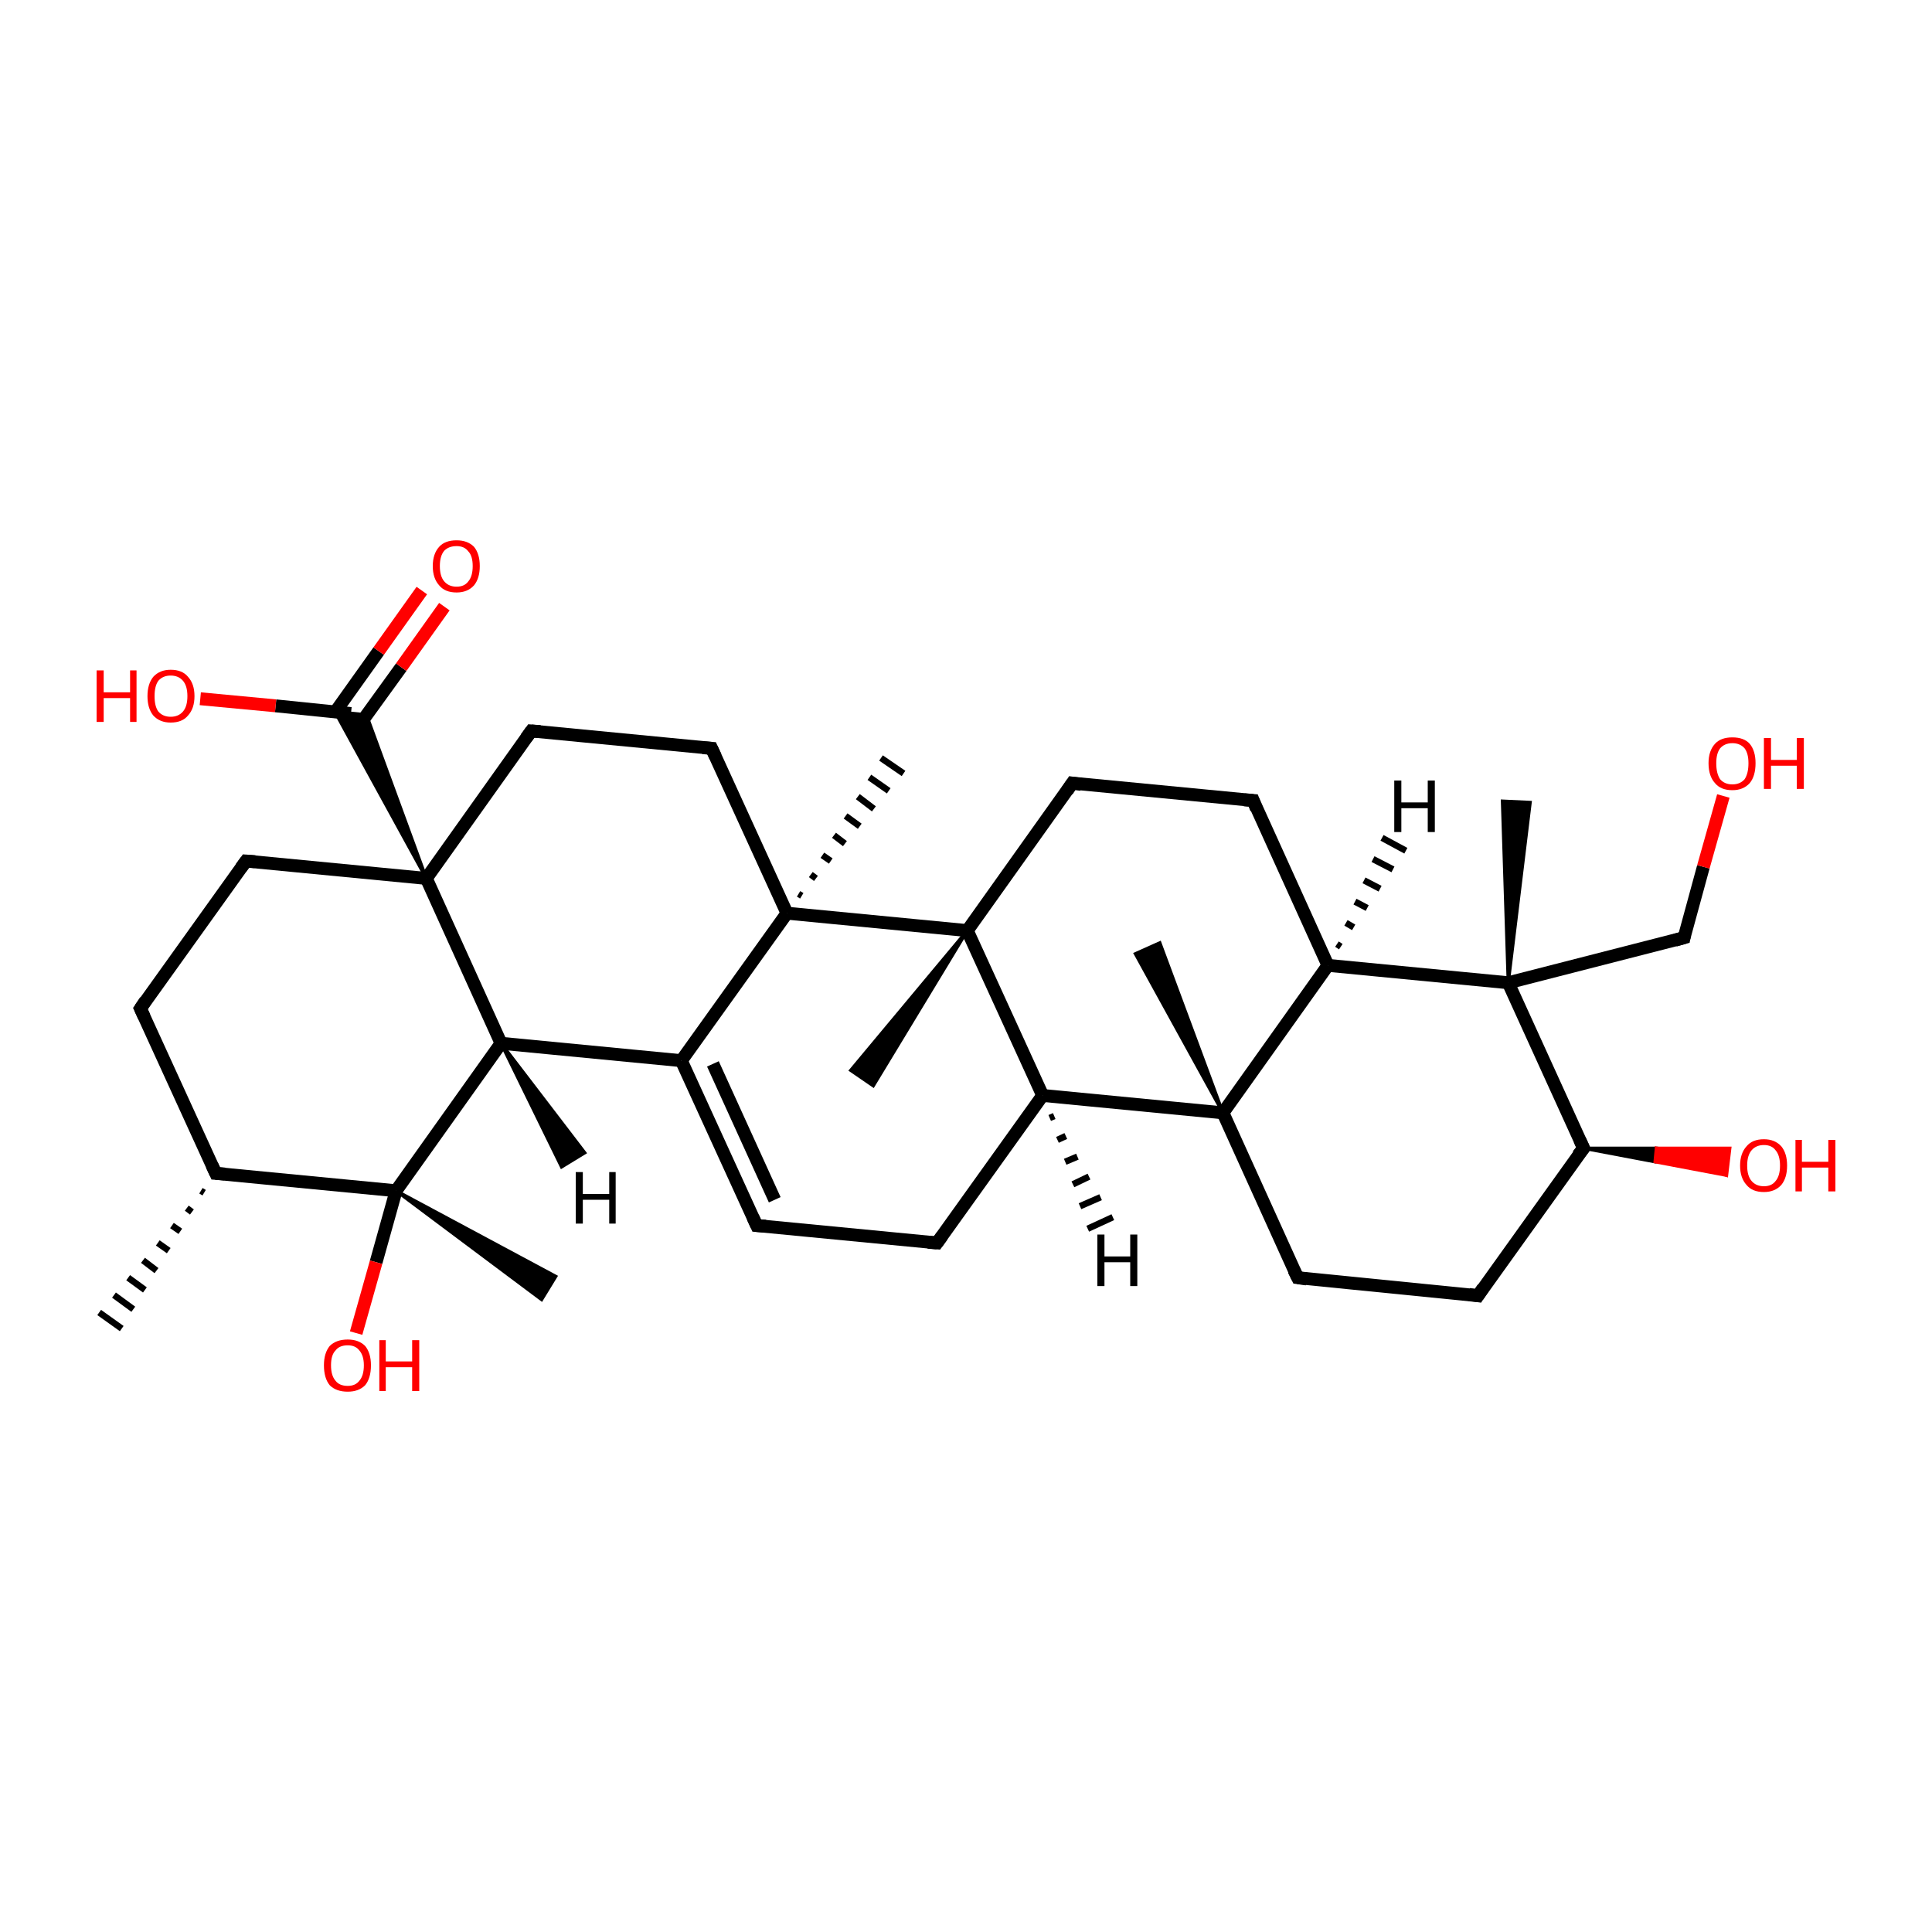 <?xml version='1.0' encoding='iso-8859-1'?>
<svg version='1.1' baseProfile='full'
              xmlns='http://www.w3.org/2000/svg'
                      xmlns:rdkit='http://www.rdkit.org/xml'
                      xmlns:xlink='http://www.w3.org/1999/xlink'
                  xml:space='preserve'
width='300px' height='300px' viewBox='0 0 300 300'>
<!-- END OF HEADER -->
<rect style='opacity:1.0;fill:transparent;stroke:none' width='300.0' height='300.0' x='0.0' y='0.0'> </rect>
<path class='bond-0 atom-1 atom-0' d='M 31.7,185.2 L 31.2,184.9' style='fill:none;fill-rule:evenodd;stroke:#000000;stroke-width:1.0px;stroke-linecap:butt;stroke-linejoin:miter;stroke-opacity:1' />
<path class='bond-0 atom-1 atom-0' d='M 29.8,188.2 L 29.0,187.6' style='fill:none;fill-rule:evenodd;stroke:#000000;stroke-width:1.0px;stroke-linecap:butt;stroke-linejoin:miter;stroke-opacity:1' />
<path class='bond-0 atom-1 atom-0' d='M 28.0,191.2 L 26.7,190.3' style='fill:none;fill-rule:evenodd;stroke:#000000;stroke-width:1.0px;stroke-linecap:butt;stroke-linejoin:miter;stroke-opacity:1' />
<path class='bond-0 atom-1 atom-0' d='M 26.2,194.2 L 24.5,193.0' style='fill:none;fill-rule:evenodd;stroke:#000000;stroke-width:1.0px;stroke-linecap:butt;stroke-linejoin:miter;stroke-opacity:1' />
<path class='bond-0 atom-1 atom-0' d='M 24.3,197.3 L 22.2,195.7' style='fill:none;fill-rule:evenodd;stroke:#000000;stroke-width:1.0px;stroke-linecap:butt;stroke-linejoin:miter;stroke-opacity:1' />
<path class='bond-0 atom-1 atom-0' d='M 22.5,200.3 L 19.9,198.4' style='fill:none;fill-rule:evenodd;stroke:#000000;stroke-width:1.0px;stroke-linecap:butt;stroke-linejoin:miter;stroke-opacity:1' />
<path class='bond-0 atom-1 atom-0' d='M 20.7,203.3 L 17.7,201.1' style='fill:none;fill-rule:evenodd;stroke:#000000;stroke-width:1.0px;stroke-linecap:butt;stroke-linejoin:miter;stroke-opacity:1' />
<path class='bond-0 atom-1 atom-0' d='M 18.9,206.3 L 15.4,203.8' style='fill:none;fill-rule:evenodd;stroke:#000000;stroke-width:1.0px;stroke-linecap:butt;stroke-linejoin:miter;stroke-opacity:1' />
<path class='bond-1 atom-1 atom-2' d='M 33.5,182.2 L 21.8,156.6' style='fill:none;fill-rule:evenodd;stroke:#000000;stroke-width:2.0px;stroke-linecap:butt;stroke-linejoin:miter;stroke-opacity:1' />
<path class='bond-2 atom-2 atom-3' d='M 21.8,156.6 L 38.2,133.7' style='fill:none;fill-rule:evenodd;stroke:#000000;stroke-width:2.0px;stroke-linecap:butt;stroke-linejoin:miter;stroke-opacity:1' />
<path class='bond-3 atom-3 atom-4' d='M 38.2,133.7 L 66.2,136.4' style='fill:none;fill-rule:evenodd;stroke:#000000;stroke-width:2.0px;stroke-linecap:butt;stroke-linejoin:miter;stroke-opacity:1' />
<path class='bond-4 atom-4 atom-5' d='M 66.2,136.4 L 82.5,113.5' style='fill:none;fill-rule:evenodd;stroke:#000000;stroke-width:2.0px;stroke-linecap:butt;stroke-linejoin:miter;stroke-opacity:1' />
<path class='bond-5 atom-5 atom-6' d='M 82.5,113.5 L 110.5,116.2' style='fill:none;fill-rule:evenodd;stroke:#000000;stroke-width:2.0px;stroke-linecap:butt;stroke-linejoin:miter;stroke-opacity:1' />
<path class='bond-6 atom-6 atom-7' d='M 110.5,116.2 L 122.2,141.8' style='fill:none;fill-rule:evenodd;stroke:#000000;stroke-width:2.0px;stroke-linecap:butt;stroke-linejoin:miter;stroke-opacity:1' />
<path class='bond-7 atom-7 atom-8' d='M 122.2,141.8 L 105.8,164.7' style='fill:none;fill-rule:evenodd;stroke:#000000;stroke-width:2.0px;stroke-linecap:butt;stroke-linejoin:miter;stroke-opacity:1' />
<path class='bond-8 atom-8 atom-9' d='M 105.8,164.7 L 117.5,190.3' style='fill:none;fill-rule:evenodd;stroke:#000000;stroke-width:2.0px;stroke-linecap:butt;stroke-linejoin:miter;stroke-opacity:1' />
<path class='bond-8 atom-8 atom-9' d='M 110.7,165.2 L 120.3,186.3' style='fill:none;fill-rule:evenodd;stroke:#000000;stroke-width:2.0px;stroke-linecap:butt;stroke-linejoin:miter;stroke-opacity:1' />
<path class='bond-9 atom-9 atom-10' d='M 117.5,190.3 L 145.5,193.0' style='fill:none;fill-rule:evenodd;stroke:#000000;stroke-width:2.0px;stroke-linecap:butt;stroke-linejoin:miter;stroke-opacity:1' />
<path class='bond-10 atom-10 atom-11' d='M 145.5,193.0 L 161.9,170.1' style='fill:none;fill-rule:evenodd;stroke:#000000;stroke-width:2.0px;stroke-linecap:butt;stroke-linejoin:miter;stroke-opacity:1' />
<path class='bond-11 atom-11 atom-12' d='M 161.9,170.1 L 150.2,144.5' style='fill:none;fill-rule:evenodd;stroke:#000000;stroke-width:2.0px;stroke-linecap:butt;stroke-linejoin:miter;stroke-opacity:1' />
<path class='bond-12 atom-12 atom-13' d='M 150.2,144.5 L 166.5,121.6' style='fill:none;fill-rule:evenodd;stroke:#000000;stroke-width:2.0px;stroke-linecap:butt;stroke-linejoin:miter;stroke-opacity:1' />
<path class='bond-13 atom-13 atom-14' d='M 166.5,121.6 L 194.6,124.3' style='fill:none;fill-rule:evenodd;stroke:#000000;stroke-width:2.0px;stroke-linecap:butt;stroke-linejoin:miter;stroke-opacity:1' />
<path class='bond-14 atom-14 atom-15' d='M 194.6,124.3 L 206.2,149.9' style='fill:none;fill-rule:evenodd;stroke:#000000;stroke-width:2.0px;stroke-linecap:butt;stroke-linejoin:miter;stroke-opacity:1' />
<path class='bond-15 atom-15 atom-16' d='M 206.2,149.9 L 189.9,172.8' style='fill:none;fill-rule:evenodd;stroke:#000000;stroke-width:2.0px;stroke-linecap:butt;stroke-linejoin:miter;stroke-opacity:1' />
<path class='bond-16 atom-16 atom-17' d='M 189.9,172.8 L 201.5,198.4' style='fill:none;fill-rule:evenodd;stroke:#000000;stroke-width:2.0px;stroke-linecap:butt;stroke-linejoin:miter;stroke-opacity:1' />
<path class='bond-17 atom-17 atom-18' d='M 201.5,198.4 L 229.5,201.2' style='fill:none;fill-rule:evenodd;stroke:#000000;stroke-width:2.0px;stroke-linecap:butt;stroke-linejoin:miter;stroke-opacity:1' />
<path class='bond-18 atom-18 atom-19' d='M 229.5,201.2 L 245.9,178.3' style='fill:none;fill-rule:evenodd;stroke:#000000;stroke-width:2.0px;stroke-linecap:butt;stroke-linejoin:miter;stroke-opacity:1' />
<path class='bond-19 atom-19 atom-20' d='M 245.9,178.3 L 234.2,152.6' style='fill:none;fill-rule:evenodd;stroke:#000000;stroke-width:2.0px;stroke-linecap:butt;stroke-linejoin:miter;stroke-opacity:1' />
<path class='bond-20 atom-20 atom-21' d='M 234.2,152.6 L 233.3,124.4 L 237.6,124.6 Z' style='fill:#000000;fill-rule:evenodd;fill-opacity:1;stroke:#000000;stroke-width:0.5px;stroke-linecap:butt;stroke-linejoin:miter;stroke-opacity:1;' />
<path class='bond-21 atom-20 atom-22' d='M 234.2,152.6 L 261.5,145.6' style='fill:none;fill-rule:evenodd;stroke:#000000;stroke-width:2.0px;stroke-linecap:butt;stroke-linejoin:miter;stroke-opacity:1' />
<path class='bond-22 atom-22 atom-23' d='M 261.5,145.6 L 264.5,134.6' style='fill:none;fill-rule:evenodd;stroke:#000000;stroke-width:2.0px;stroke-linecap:butt;stroke-linejoin:miter;stroke-opacity:1' />
<path class='bond-22 atom-22 atom-23' d='M 264.5,134.6 L 267.6,123.6' style='fill:none;fill-rule:evenodd;stroke:#FF0000;stroke-width:2.0px;stroke-linecap:butt;stroke-linejoin:miter;stroke-opacity:1' />
<path class='bond-23 atom-19 atom-24' d='M 245.9,178.3 L 257.2,178.3 L 257.0,180.4 Z' style='fill:#000000;fill-rule:evenodd;fill-opacity:1;stroke:#000000;stroke-width:0.5px;stroke-linecap:butt;stroke-linejoin:miter;stroke-opacity:1;' />
<path class='bond-23 atom-19 atom-24' d='M 257.2,178.3 L 268.1,182.5 L 268.6,178.3 Z' style='fill:#FF0000;fill-rule:evenodd;fill-opacity:1;stroke:#FF0000;stroke-width:0.5px;stroke-linecap:butt;stroke-linejoin:miter;stroke-opacity:1;' />
<path class='bond-23 atom-19 atom-24' d='M 257.2,178.3 L 257.0,180.4 L 268.1,182.5 Z' style='fill:#FF0000;fill-rule:evenodd;fill-opacity:1;stroke:#FF0000;stroke-width:0.5px;stroke-linecap:butt;stroke-linejoin:miter;stroke-opacity:1;' />
<path class='bond-24 atom-16 atom-25' d='M 189.9,172.8 L 176.3,148.1 L 180.1,146.4 Z' style='fill:#000000;fill-rule:evenodd;fill-opacity:1;stroke:#000000;stroke-width:0.5px;stroke-linecap:butt;stroke-linejoin:miter;stroke-opacity:1;' />
<path class='bond-25 atom-12 atom-26' d='M 150.2,144.5 L 135.6,168.6 L 132.1,166.2 Z' style='fill:#000000;fill-rule:evenodd;fill-opacity:1;stroke:#000000;stroke-width:0.5px;stroke-linecap:butt;stroke-linejoin:miter;stroke-opacity:1;' />
<path class='bond-26 atom-8 atom-27' d='M 105.8,164.7 L 77.8,162.0' style='fill:none;fill-rule:evenodd;stroke:#000000;stroke-width:2.0px;stroke-linecap:butt;stroke-linejoin:miter;stroke-opacity:1' />
<path class='bond-27 atom-27 atom-28' d='M 77.8,162.0 L 61.5,184.9' style='fill:none;fill-rule:evenodd;stroke:#000000;stroke-width:2.0px;stroke-linecap:butt;stroke-linejoin:miter;stroke-opacity:1' />
<path class='bond-28 atom-28 atom-29' d='M 61.5,184.9 L 86.3,198.2 L 84.1,201.8 Z' style='fill:#000000;fill-rule:evenodd;fill-opacity:1;stroke:#000000;stroke-width:0.5px;stroke-linecap:butt;stroke-linejoin:miter;stroke-opacity:1;' />
<path class='bond-29 atom-28 atom-30' d='M 61.5,184.9 L 58.4,196.0' style='fill:none;fill-rule:evenodd;stroke:#000000;stroke-width:2.0px;stroke-linecap:butt;stroke-linejoin:miter;stroke-opacity:1' />
<path class='bond-29 atom-28 atom-30' d='M 58.4,196.0 L 55.3,207.0' style='fill:none;fill-rule:evenodd;stroke:#FF0000;stroke-width:2.0px;stroke-linecap:butt;stroke-linejoin:miter;stroke-opacity:1' />
<path class='bond-30 atom-7 atom-31' d='M 124.0,138.8 L 124.5,139.1' style='fill:none;fill-rule:evenodd;stroke:#000000;stroke-width:1.0px;stroke-linecap:butt;stroke-linejoin:miter;stroke-opacity:1' />
<path class='bond-30 atom-7 atom-31' d='M 125.9,135.8 L 126.7,136.4' style='fill:none;fill-rule:evenodd;stroke:#000000;stroke-width:1.0px;stroke-linecap:butt;stroke-linejoin:miter;stroke-opacity:1' />
<path class='bond-30 atom-7 atom-31' d='M 127.7,132.8 L 129.0,133.7' style='fill:none;fill-rule:evenodd;stroke:#000000;stroke-width:1.0px;stroke-linecap:butt;stroke-linejoin:miter;stroke-opacity:1' />
<path class='bond-30 atom-7 atom-31' d='M 129.5,129.7 L 131.2,131.0' style='fill:none;fill-rule:evenodd;stroke:#000000;stroke-width:1.0px;stroke-linecap:butt;stroke-linejoin:miter;stroke-opacity:1' />
<path class='bond-30 atom-7 atom-31' d='M 131.3,126.7 L 133.5,128.3' style='fill:none;fill-rule:evenodd;stroke:#000000;stroke-width:1.0px;stroke-linecap:butt;stroke-linejoin:miter;stroke-opacity:1' />
<path class='bond-30 atom-7 atom-31' d='M 133.2,123.7 L 135.7,125.6' style='fill:none;fill-rule:evenodd;stroke:#000000;stroke-width:1.0px;stroke-linecap:butt;stroke-linejoin:miter;stroke-opacity:1' />
<path class='bond-30 atom-7 atom-31' d='M 135.0,120.7 L 138.0,122.8' style='fill:none;fill-rule:evenodd;stroke:#000000;stroke-width:1.0px;stroke-linecap:butt;stroke-linejoin:miter;stroke-opacity:1' />
<path class='bond-30 atom-7 atom-31' d='M 136.8,117.7 L 140.3,120.1' style='fill:none;fill-rule:evenodd;stroke:#000000;stroke-width:1.0px;stroke-linecap:butt;stroke-linejoin:miter;stroke-opacity:1' />
<path class='bond-31 atom-4 atom-32' d='M 66.2,136.4 L 52.0,110.5 L 56.9,111.0 Z' style='fill:#000000;fill-rule:evenodd;fill-opacity:1;stroke:#000000;stroke-width:0.5px;stroke-linecap:butt;stroke-linejoin:miter;stroke-opacity:1;' />
<path class='bond-32 atom-32 atom-33' d='M 55.5,113.0 L 62.3,103.6' style='fill:none;fill-rule:evenodd;stroke:#000000;stroke-width:2.0px;stroke-linecap:butt;stroke-linejoin:miter;stroke-opacity:1' />
<path class='bond-32 atom-32 atom-33' d='M 62.3,103.6 L 69.0,94.2' style='fill:none;fill-rule:evenodd;stroke:#FF0000;stroke-width:2.0px;stroke-linecap:butt;stroke-linejoin:miter;stroke-opacity:1' />
<path class='bond-32 atom-32 atom-33' d='M 52.1,110.5 L 58.8,101.1' style='fill:none;fill-rule:evenodd;stroke:#000000;stroke-width:2.0px;stroke-linecap:butt;stroke-linejoin:miter;stroke-opacity:1' />
<path class='bond-32 atom-32 atom-33' d='M 58.8,101.1 L 65.5,91.7' style='fill:none;fill-rule:evenodd;stroke:#FF0000;stroke-width:2.0px;stroke-linecap:butt;stroke-linejoin:miter;stroke-opacity:1' />
<path class='bond-33 atom-32 atom-34' d='M 54.5,110.8 L 42.8,109.6' style='fill:none;fill-rule:evenodd;stroke:#000000;stroke-width:2.0px;stroke-linecap:butt;stroke-linejoin:miter;stroke-opacity:1' />
<path class='bond-33 atom-32 atom-34' d='M 42.8,109.6 L 31.1,108.5' style='fill:none;fill-rule:evenodd;stroke:#FF0000;stroke-width:2.0px;stroke-linecap:butt;stroke-linejoin:miter;stroke-opacity:1' />
<path class='bond-34 atom-28 atom-1' d='M 61.5,184.9 L 33.5,182.2' style='fill:none;fill-rule:evenodd;stroke:#000000;stroke-width:2.0px;stroke-linecap:butt;stroke-linejoin:miter;stroke-opacity:1' />
<path class='bond-35 atom-27 atom-4' d='M 77.8,162.0 L 66.2,136.4' style='fill:none;fill-rule:evenodd;stroke:#000000;stroke-width:2.0px;stroke-linecap:butt;stroke-linejoin:miter;stroke-opacity:1' />
<path class='bond-36 atom-12 atom-7' d='M 150.2,144.5 L 122.2,141.8' style='fill:none;fill-rule:evenodd;stroke:#000000;stroke-width:2.0px;stroke-linecap:butt;stroke-linejoin:miter;stroke-opacity:1' />
<path class='bond-37 atom-16 atom-11' d='M 189.9,172.8 L 161.9,170.1' style='fill:none;fill-rule:evenodd;stroke:#000000;stroke-width:2.0px;stroke-linecap:butt;stroke-linejoin:miter;stroke-opacity:1' />
<path class='bond-38 atom-20 atom-15' d='M 234.2,152.6 L 206.2,149.9' style='fill:none;fill-rule:evenodd;stroke:#000000;stroke-width:2.0px;stroke-linecap:butt;stroke-linejoin:miter;stroke-opacity:1' />
<path class='bond-39 atom-11 atom-35' d='M 163.7,173.3 L 163.0,173.6' style='fill:none;fill-rule:evenodd;stroke:#000000;stroke-width:1.0px;stroke-linecap:butt;stroke-linejoin:miter;stroke-opacity:1' />
<path class='bond-39 atom-11 atom-35' d='M 165.5,176.4 L 164.2,177.0' style='fill:none;fill-rule:evenodd;stroke:#000000;stroke-width:1.0px;stroke-linecap:butt;stroke-linejoin:miter;stroke-opacity:1' />
<path class='bond-39 atom-11 atom-35' d='M 167.3,179.6 L 165.4,180.4' style='fill:none;fill-rule:evenodd;stroke:#000000;stroke-width:1.0px;stroke-linecap:butt;stroke-linejoin:miter;stroke-opacity:1' />
<path class='bond-39 atom-11 atom-35' d='M 169.1,182.7 L 166.6,183.9' style='fill:none;fill-rule:evenodd;stroke:#000000;stroke-width:1.0px;stroke-linecap:butt;stroke-linejoin:miter;stroke-opacity:1' />
<path class='bond-39 atom-11 atom-35' d='M 170.9,185.9 L 167.7,187.3' style='fill:none;fill-rule:evenodd;stroke:#000000;stroke-width:1.0px;stroke-linecap:butt;stroke-linejoin:miter;stroke-opacity:1' />
<path class='bond-39 atom-11 atom-35' d='M 172.8,189.0 L 168.9,190.8' style='fill:none;fill-rule:evenodd;stroke:#000000;stroke-width:1.0px;stroke-linecap:butt;stroke-linejoin:miter;stroke-opacity:1' />
<path class='bond-40 atom-15 atom-36' d='M 207.6,146.6 L 208.2,147.0' style='fill:none;fill-rule:evenodd;stroke:#000000;stroke-width:1.0px;stroke-linecap:butt;stroke-linejoin:miter;stroke-opacity:1' />
<path class='bond-40 atom-15 atom-36' d='M 209.0,143.3 L 210.2,144.0' style='fill:none;fill-rule:evenodd;stroke:#000000;stroke-width:1.0px;stroke-linecap:butt;stroke-linejoin:miter;stroke-opacity:1' />
<path class='bond-40 atom-15 atom-36' d='M 210.4,140.0 L 212.3,141.0' style='fill:none;fill-rule:evenodd;stroke:#000000;stroke-width:1.0px;stroke-linecap:butt;stroke-linejoin:miter;stroke-opacity:1' />
<path class='bond-40 atom-15 atom-36' d='M 211.8,136.7 L 214.3,138.0' style='fill:none;fill-rule:evenodd;stroke:#000000;stroke-width:1.0px;stroke-linecap:butt;stroke-linejoin:miter;stroke-opacity:1' />
<path class='bond-40 atom-15 atom-36' d='M 213.2,133.4 L 216.3,135.0' style='fill:none;fill-rule:evenodd;stroke:#000000;stroke-width:1.0px;stroke-linecap:butt;stroke-linejoin:miter;stroke-opacity:1' />
<path class='bond-40 atom-15 atom-36' d='M 214.6,130.1 L 218.3,132.1' style='fill:none;fill-rule:evenodd;stroke:#000000;stroke-width:1.0px;stroke-linecap:butt;stroke-linejoin:miter;stroke-opacity:1' />
<path class='bond-41 atom-27 atom-37' d='M 77.8,162.0 L 90.8,179.0 L 87.2,181.2 Z' style='fill:#000000;fill-rule:evenodd;fill-opacity:1;stroke:#000000;stroke-width:0.5px;stroke-linecap:butt;stroke-linejoin:miter;stroke-opacity:1;' />
<path d='M 32.9,180.9 L 33.5,182.2 L 34.9,182.3' style='fill:none;stroke:#000000;stroke-width:2.0px;stroke-linecap:butt;stroke-linejoin:miter;stroke-opacity:1;' />
<path d='M 22.4,157.9 L 21.8,156.6 L 22.6,155.4' style='fill:none;stroke:#000000;stroke-width:2.0px;stroke-linecap:butt;stroke-linejoin:miter;stroke-opacity:1;' />
<path d='M 37.4,134.8 L 38.2,133.7 L 39.6,133.8' style='fill:none;stroke:#000000;stroke-width:2.0px;stroke-linecap:butt;stroke-linejoin:miter;stroke-opacity:1;' />
<path d='M 81.7,114.6 L 82.5,113.5 L 83.9,113.6' style='fill:none;stroke:#000000;stroke-width:2.0px;stroke-linecap:butt;stroke-linejoin:miter;stroke-opacity:1;' />
<path d='M 109.1,116.1 L 110.5,116.2 L 111.1,117.5' style='fill:none;stroke:#000000;stroke-width:2.0px;stroke-linecap:butt;stroke-linejoin:miter;stroke-opacity:1;' />
<path d='M 116.9,189.0 L 117.5,190.3 L 118.9,190.4' style='fill:none;stroke:#000000;stroke-width:2.0px;stroke-linecap:butt;stroke-linejoin:miter;stroke-opacity:1;' />
<path d='M 144.1,192.9 L 145.5,193.0 L 146.3,191.9' style='fill:none;stroke:#000000;stroke-width:2.0px;stroke-linecap:butt;stroke-linejoin:miter;stroke-opacity:1;' />
<path d='M 165.7,122.8 L 166.5,121.6 L 167.9,121.8' style='fill:none;stroke:#000000;stroke-width:2.0px;stroke-linecap:butt;stroke-linejoin:miter;stroke-opacity:1;' />
<path d='M 193.2,124.2 L 194.6,124.3 L 195.1,125.6' style='fill:none;stroke:#000000;stroke-width:2.0px;stroke-linecap:butt;stroke-linejoin:miter;stroke-opacity:1;' />
<path d='M 200.9,197.2 L 201.5,198.4 L 202.9,198.6' style='fill:none;stroke:#000000;stroke-width:2.0px;stroke-linecap:butt;stroke-linejoin:miter;stroke-opacity:1;' />
<path d='M 228.1,201.0 L 229.5,201.2 L 230.3,200.0' style='fill:none;stroke:#000000;stroke-width:2.0px;stroke-linecap:butt;stroke-linejoin:miter;stroke-opacity:1;' />
<path d='M 245.0,179.4 L 245.9,178.3 L 245.3,177.0' style='fill:none;stroke:#000000;stroke-width:2.0px;stroke-linecap:butt;stroke-linejoin:miter;stroke-opacity:1;' />
<path d='M 260.1,146.0 L 261.5,145.6 L 261.6,145.1' style='fill:none;stroke:#000000;stroke-width:2.0px;stroke-linecap:butt;stroke-linejoin:miter;stroke-opacity:1;' />
<path class='atom-23' d='M 265.3 118.5
Q 265.3 116.6, 266.3 115.5
Q 267.2 114.5, 269.0 114.5
Q 270.8 114.5, 271.7 115.5
Q 272.6 116.6, 272.6 118.5
Q 272.6 120.5, 271.7 121.6
Q 270.7 122.7, 269.0 122.7
Q 267.2 122.7, 266.3 121.6
Q 265.3 120.5, 265.3 118.5
M 269.0 121.8
Q 270.2 121.8, 270.9 121.0
Q 271.5 120.1, 271.5 118.5
Q 271.5 117.0, 270.9 116.2
Q 270.2 115.4, 269.0 115.4
Q 267.8 115.4, 267.1 116.2
Q 266.5 117.0, 266.5 118.5
Q 266.5 120.1, 267.1 121.0
Q 267.8 121.8, 269.0 121.8
' fill='#FF0000'/>
<path class='atom-23' d='M 273.9 114.6
L 275.0 114.6
L 275.0 118.0
L 279.0 118.0
L 279.0 114.6
L 280.1 114.6
L 280.1 122.5
L 279.0 122.5
L 279.0 118.9
L 275.0 118.9
L 275.0 122.5
L 273.9 122.5
L 273.9 114.6
' fill='#FF0000'/>
<path class='atom-24' d='M 270.2 181.0
Q 270.2 179.1, 271.2 178.0
Q 272.1 176.9, 273.9 176.9
Q 275.6 176.9, 276.6 178.0
Q 277.5 179.1, 277.5 181.0
Q 277.5 182.9, 276.6 184.0
Q 275.6 185.1, 273.9 185.1
Q 272.1 185.1, 271.2 184.0
Q 270.2 182.9, 270.2 181.0
M 273.9 184.2
Q 275.1 184.2, 275.7 183.4
Q 276.4 182.6, 276.4 181.0
Q 276.4 179.4, 275.7 178.6
Q 275.1 177.8, 273.9 177.8
Q 272.7 177.8, 272.0 178.6
Q 271.3 179.4, 271.3 181.0
Q 271.3 182.6, 272.0 183.4
Q 272.7 184.2, 273.9 184.2
' fill='#FF0000'/>
<path class='atom-24' d='M 278.8 177.0
L 279.8 177.0
L 279.8 180.4
L 283.9 180.4
L 283.9 177.0
L 285.0 177.0
L 285.0 185.0
L 283.9 185.0
L 283.9 181.3
L 279.8 181.3
L 279.8 185.0
L 278.8 185.0
L 278.8 177.0
' fill='#FF0000'/>
<path class='atom-30' d='M 50.3 212.0
Q 50.3 210.1, 51.2 209.0
Q 52.2 208.0, 54.0 208.0
Q 55.7 208.0, 56.7 209.0
Q 57.6 210.1, 57.6 212.0
Q 57.6 214.0, 56.7 215.1
Q 55.7 216.1, 54.0 216.1
Q 52.2 216.1, 51.2 215.1
Q 50.3 214.0, 50.3 212.0
M 54.0 215.2
Q 55.2 215.2, 55.8 214.4
Q 56.5 213.6, 56.5 212.0
Q 56.5 210.5, 55.8 209.7
Q 55.2 208.9, 54.0 208.9
Q 52.7 208.9, 52.1 209.7
Q 51.4 210.4, 51.4 212.0
Q 51.4 213.6, 52.1 214.4
Q 52.7 215.2, 54.0 215.2
' fill='#FF0000'/>
<path class='atom-30' d='M 58.9 208.1
L 59.9 208.1
L 59.9 211.4
L 64.0 211.4
L 64.0 208.1
L 65.1 208.1
L 65.1 216.0
L 64.0 216.0
L 64.0 212.3
L 59.9 212.3
L 59.9 216.0
L 58.9 216.0
L 58.9 208.1
' fill='#FF0000'/>
<path class='atom-33' d='M 67.2 87.9
Q 67.2 86.0, 68.2 84.9
Q 69.1 83.9, 70.9 83.9
Q 72.6 83.9, 73.6 84.9
Q 74.5 86.0, 74.5 87.9
Q 74.5 89.8, 73.6 90.9
Q 72.6 92.0, 70.9 92.0
Q 69.1 92.0, 68.2 90.9
Q 67.2 89.8, 67.2 87.9
M 70.9 91.1
Q 72.1 91.1, 72.7 90.3
Q 73.4 89.5, 73.4 87.9
Q 73.4 86.3, 72.7 85.6
Q 72.1 84.8, 70.9 84.8
Q 69.7 84.8, 69.0 85.5
Q 68.3 86.3, 68.3 87.9
Q 68.3 89.5, 69.0 90.3
Q 69.7 91.1, 70.9 91.1
' fill='#FF0000'/>
<path class='atom-34' d='M 15.0 104.1
L 16.1 104.1
L 16.1 107.5
L 20.2 107.5
L 20.2 104.1
L 21.2 104.1
L 21.2 112.1
L 20.2 112.1
L 20.2 108.4
L 16.1 108.4
L 16.1 112.1
L 15.0 112.1
L 15.0 104.1
' fill='#FF0000'/>
<path class='atom-34' d='M 22.9 108.1
Q 22.9 106.2, 23.8 105.1
Q 24.8 104.0, 26.5 104.0
Q 28.3 104.0, 29.2 105.1
Q 30.2 106.2, 30.2 108.1
Q 30.2 110.0, 29.2 111.1
Q 28.3 112.2, 26.5 112.2
Q 24.8 112.2, 23.8 111.1
Q 22.9 110.0, 22.9 108.1
M 26.5 111.3
Q 27.7 111.3, 28.4 110.5
Q 29.1 109.7, 29.1 108.1
Q 29.1 106.5, 28.4 105.7
Q 27.7 104.9, 26.5 104.9
Q 25.3 104.9, 24.6 105.7
Q 24.0 106.5, 24.0 108.1
Q 24.0 109.7, 24.6 110.5
Q 25.3 111.3, 26.5 111.3
' fill='#FF0000'/>
<path class='atom-35' d='M 170.4 191.7
L 171.5 191.7
L 171.5 195.1
L 175.5 195.1
L 175.5 191.7
L 176.6 191.7
L 176.6 199.7
L 175.5 199.7
L 175.5 196.0
L 171.5 196.0
L 171.5 199.7
L 170.4 199.7
L 170.4 191.7
' fill='#000000'/>
<path class='atom-36' d='M 216.5 121.2
L 217.6 121.2
L 217.6 124.6
L 221.7 124.6
L 221.7 121.2
L 222.8 121.2
L 222.8 129.2
L 221.7 129.2
L 221.7 125.5
L 217.6 125.5
L 217.6 129.2
L 216.5 129.2
L 216.5 121.2
' fill='#000000'/>
<path class='atom-37' d='M 89.4 182.0
L 90.5 182.0
L 90.5 185.4
L 94.6 185.4
L 94.6 182.0
L 95.6 182.0
L 95.6 190.0
L 94.6 190.0
L 94.6 186.3
L 90.5 186.3
L 90.5 190.0
L 89.4 190.0
L 89.4 182.0
' fill='#000000'/>
</svg>
